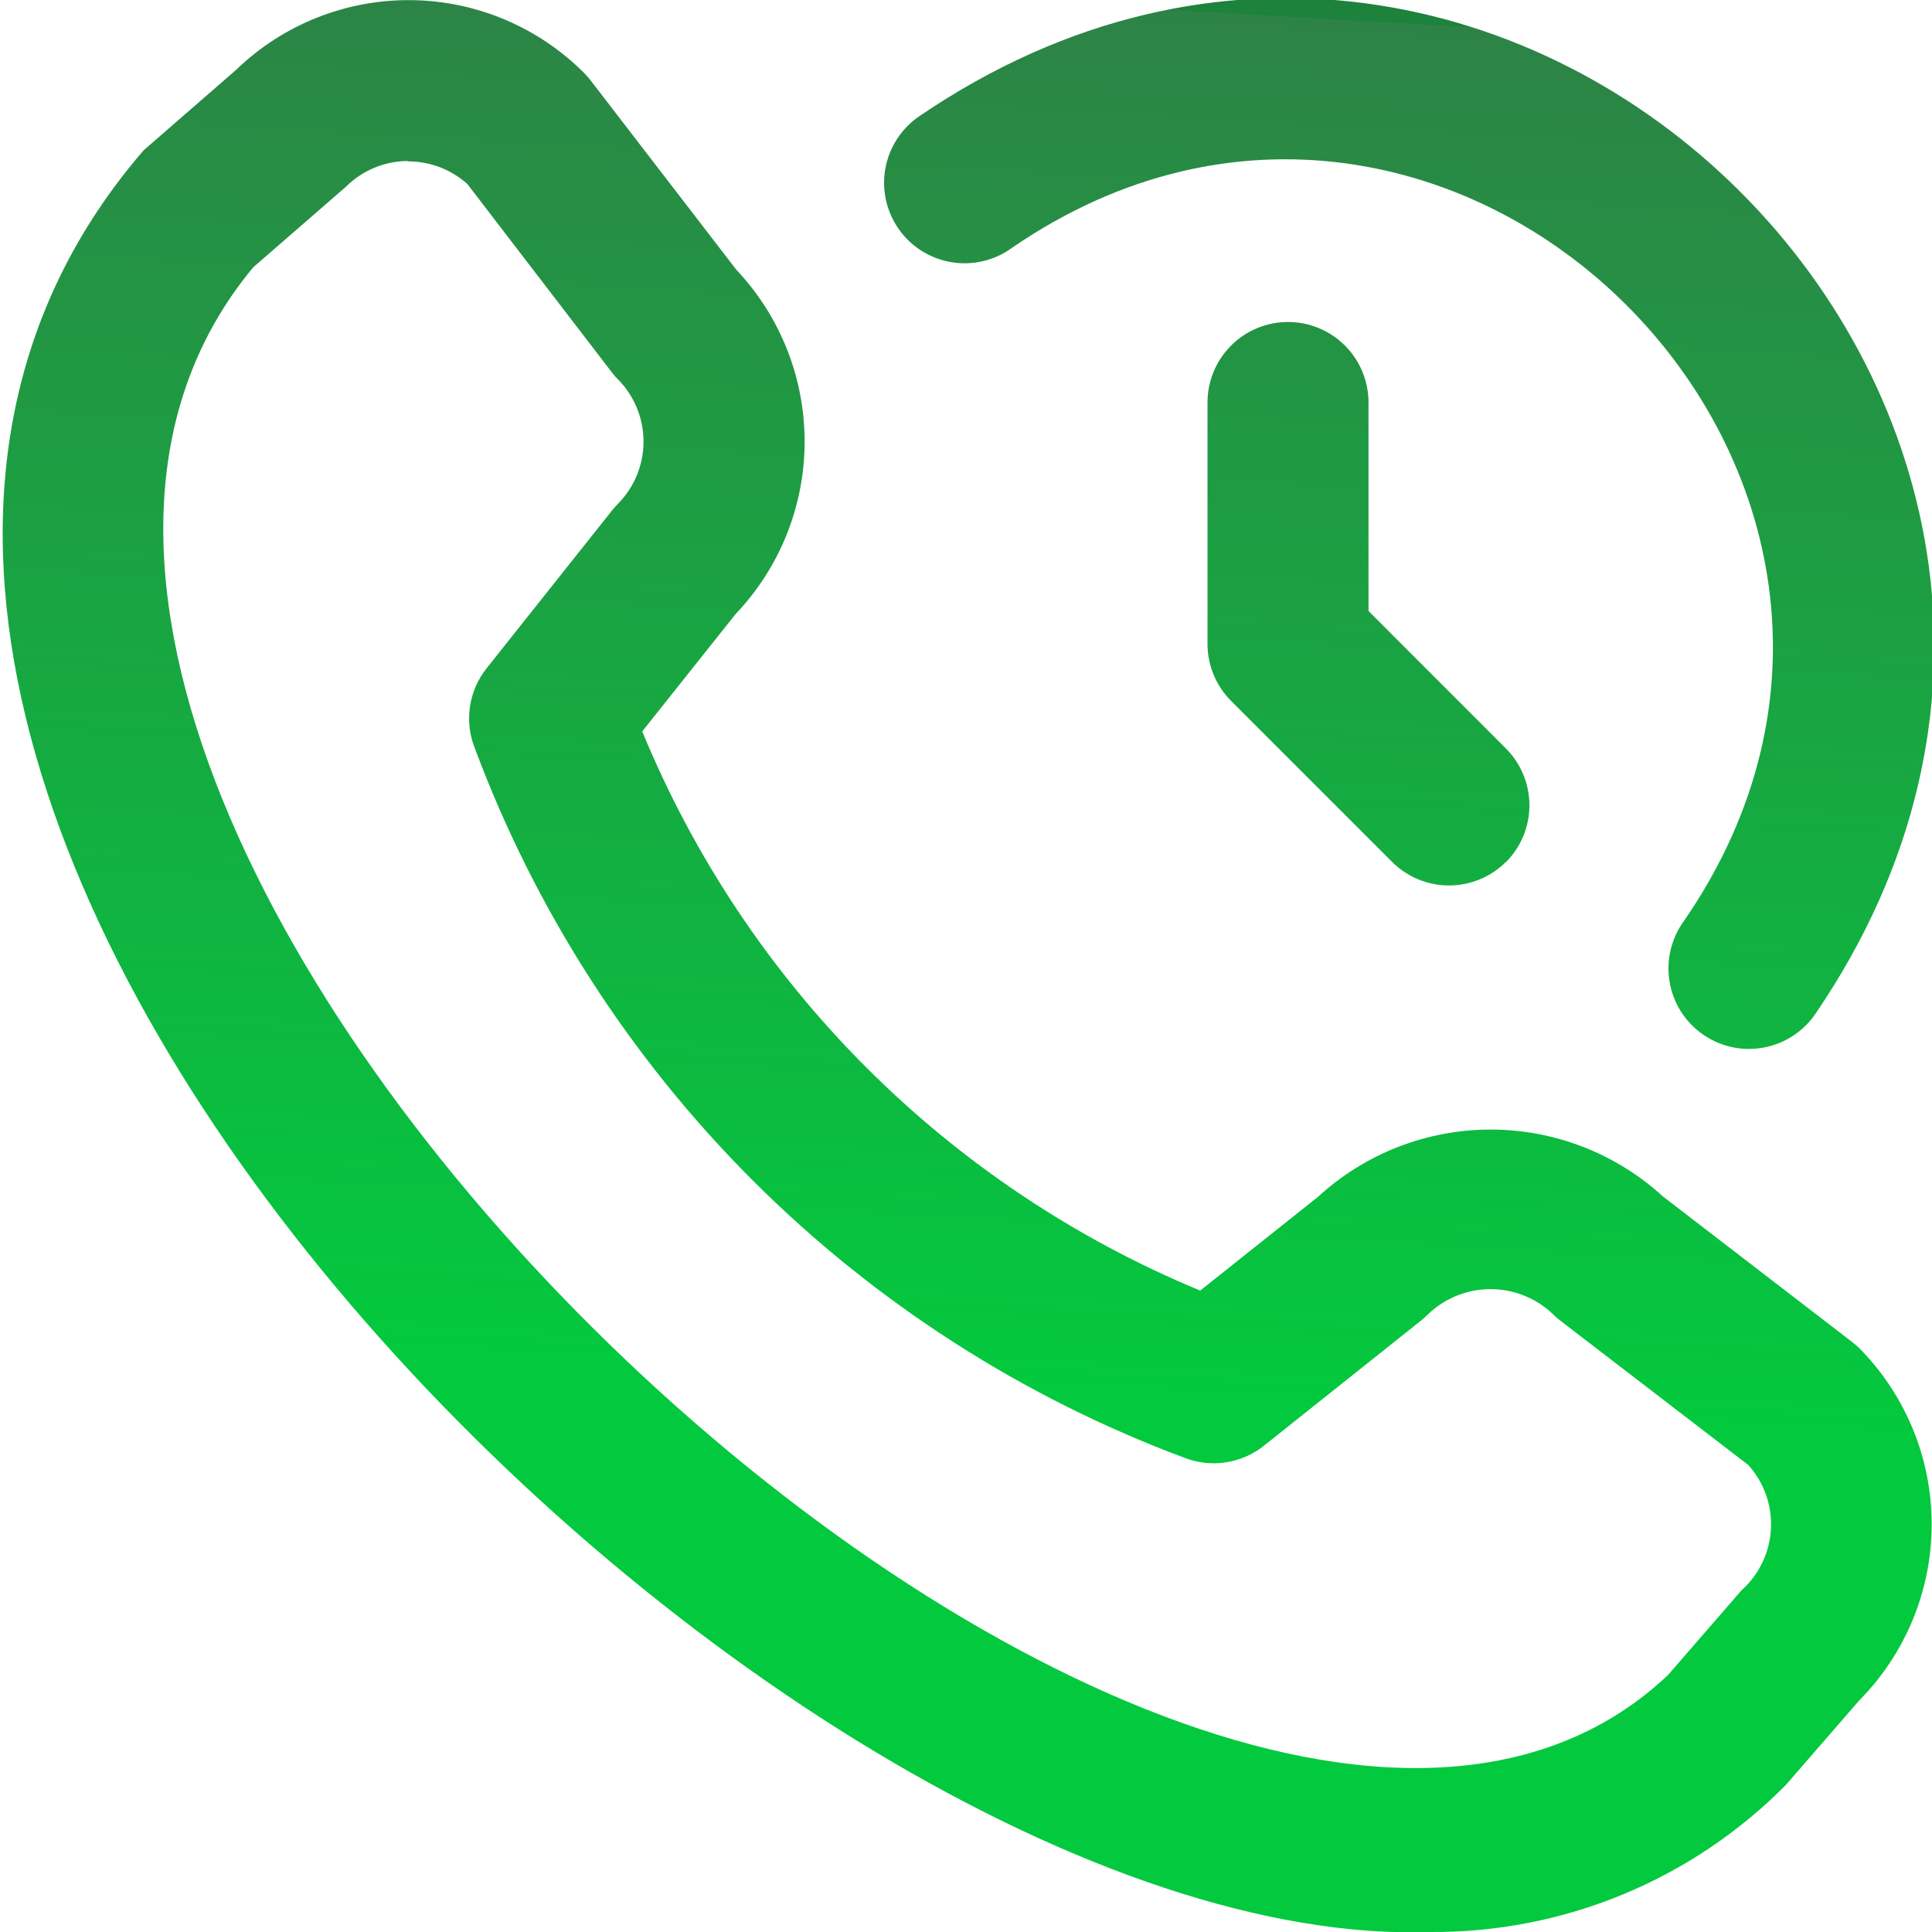 <svg width="59" height="59" viewBox="0 0 59 59" fill="none" xmlns="http://www.w3.org/2000/svg">
<path d="M43.665 59C23.677 59.676 -12.333 23.956 4.386 4.59L7.213 2.131C8.644 0.748 10.562 -0.016 12.553 0.004C14.543 0.024 16.445 0.827 17.848 2.239C17.924 2.317 17.994 2.399 18.059 2.485L22.484 8.235C23.829 9.658 24.576 11.543 24.572 13.501C24.567 15.459 23.811 17.34 22.46 18.757L19.613 22.336C21.189 26.164 23.506 29.643 26.43 32.573C29.354 35.504 32.827 37.828 36.652 39.412L40.251 36.548C41.686 35.23 43.563 34.497 45.511 34.495C47.46 34.492 49.339 35.219 50.777 36.533L56.53 40.958C56.616 41.023 56.698 41.093 56.776 41.167C58.194 42.599 58.99 44.533 58.99 46.548C58.99 48.564 58.194 50.498 56.776 51.93L54.536 54.511C53.115 55.947 51.422 57.084 49.555 57.855C47.688 58.626 45.685 59.015 43.665 59ZM12.467 4.917C12.113 4.916 11.764 4.986 11.437 5.121C11.111 5.256 10.814 5.454 10.564 5.703L7.734 8.162C-6.145 24.849 36.327 64.957 50.937 51.153L53.179 48.569C53.446 48.332 53.663 48.044 53.817 47.723C53.972 47.402 54.062 47.053 54.081 46.697C54.101 46.34 54.05 45.984 53.931 45.647C53.812 45.311 53.627 45.002 53.388 44.737L47.667 40.344C47.58 40.279 47.498 40.208 47.422 40.13C46.909 39.641 46.227 39.368 45.519 39.368C44.81 39.368 44.129 39.641 43.616 40.13C43.551 40.196 43.482 40.258 43.41 40.317L38.596 44.152C38.262 44.418 37.864 44.592 37.442 44.657C37.02 44.723 36.589 44.677 36.19 44.525C31.234 42.679 26.733 39.789 22.991 36.052C19.25 32.314 16.356 27.816 14.505 22.862C14.341 22.458 14.288 22.017 14.351 21.585C14.414 21.152 14.591 20.745 14.864 20.404L18.684 15.596C18.741 15.523 18.802 15.454 18.868 15.389C19.37 14.883 19.652 14.198 19.652 13.485C19.652 12.772 19.37 12.088 18.868 11.581C18.791 11.505 18.721 11.422 18.657 11.335L14.274 5.622C13.778 5.175 13.134 4.928 12.467 4.929V4.917ZM55.47 30.916C67.737 12.86 46.129 -8.727 28.092 3.537C27.82 3.719 27.587 3.953 27.406 4.226C27.226 4.499 27.102 4.805 27.041 5.126C26.98 5.448 26.985 5.778 27.053 6.098C27.122 6.417 27.253 6.72 27.441 6.988C27.628 7.257 27.866 7.485 28.143 7.66C28.419 7.835 28.728 7.952 29.05 8.006C29.373 8.061 29.703 8.05 30.021 7.975C30.34 7.9 30.64 7.762 30.904 7.569C44.361 -1.672 60.675 14.659 51.438 28.106C51.242 28.37 51.1 28.671 51.022 28.991C50.944 29.311 50.931 29.643 50.984 29.968C51.036 30.294 51.154 30.605 51.329 30.884C51.505 31.162 51.734 31.403 52.005 31.591C52.275 31.779 52.58 31.912 52.902 31.98C53.224 32.048 53.557 32.05 53.88 31.987C54.204 31.924 54.511 31.797 54.784 31.613C55.057 31.429 55.291 31.192 55.47 30.916ZM45.986 26.331C46.447 25.87 46.706 25.245 46.706 24.593C46.706 23.941 46.447 23.316 45.986 22.855L41.792 18.659V12.292C41.792 11.64 41.533 11.014 41.072 10.553C40.611 10.092 39.986 9.833 39.334 9.833C38.682 9.833 38.056 10.092 37.595 10.553C37.134 11.014 36.875 11.64 36.875 12.292V19.667C36.876 20.319 37.135 20.944 37.596 21.405L42.512 26.321C42.973 26.782 43.599 27.041 44.25 27.041C44.902 27.041 45.527 26.782 45.988 26.321L45.986 26.331Z" fill="url(#paint0_linear_2329_36)"/>
<defs>
<linearGradient id="paint0_linear_2329_36" x1="29.574" y1="-0.06" x2="27.14" y2="42.121" gradientUnits="userSpaceOnUse">
<stop stop-color="#1D823B"/>
<stop offset="0" stop-color="#2D8346"/>
<stop offset="1" stop-color="#03C93E"/>
</linearGradient>
</defs>
</svg>
